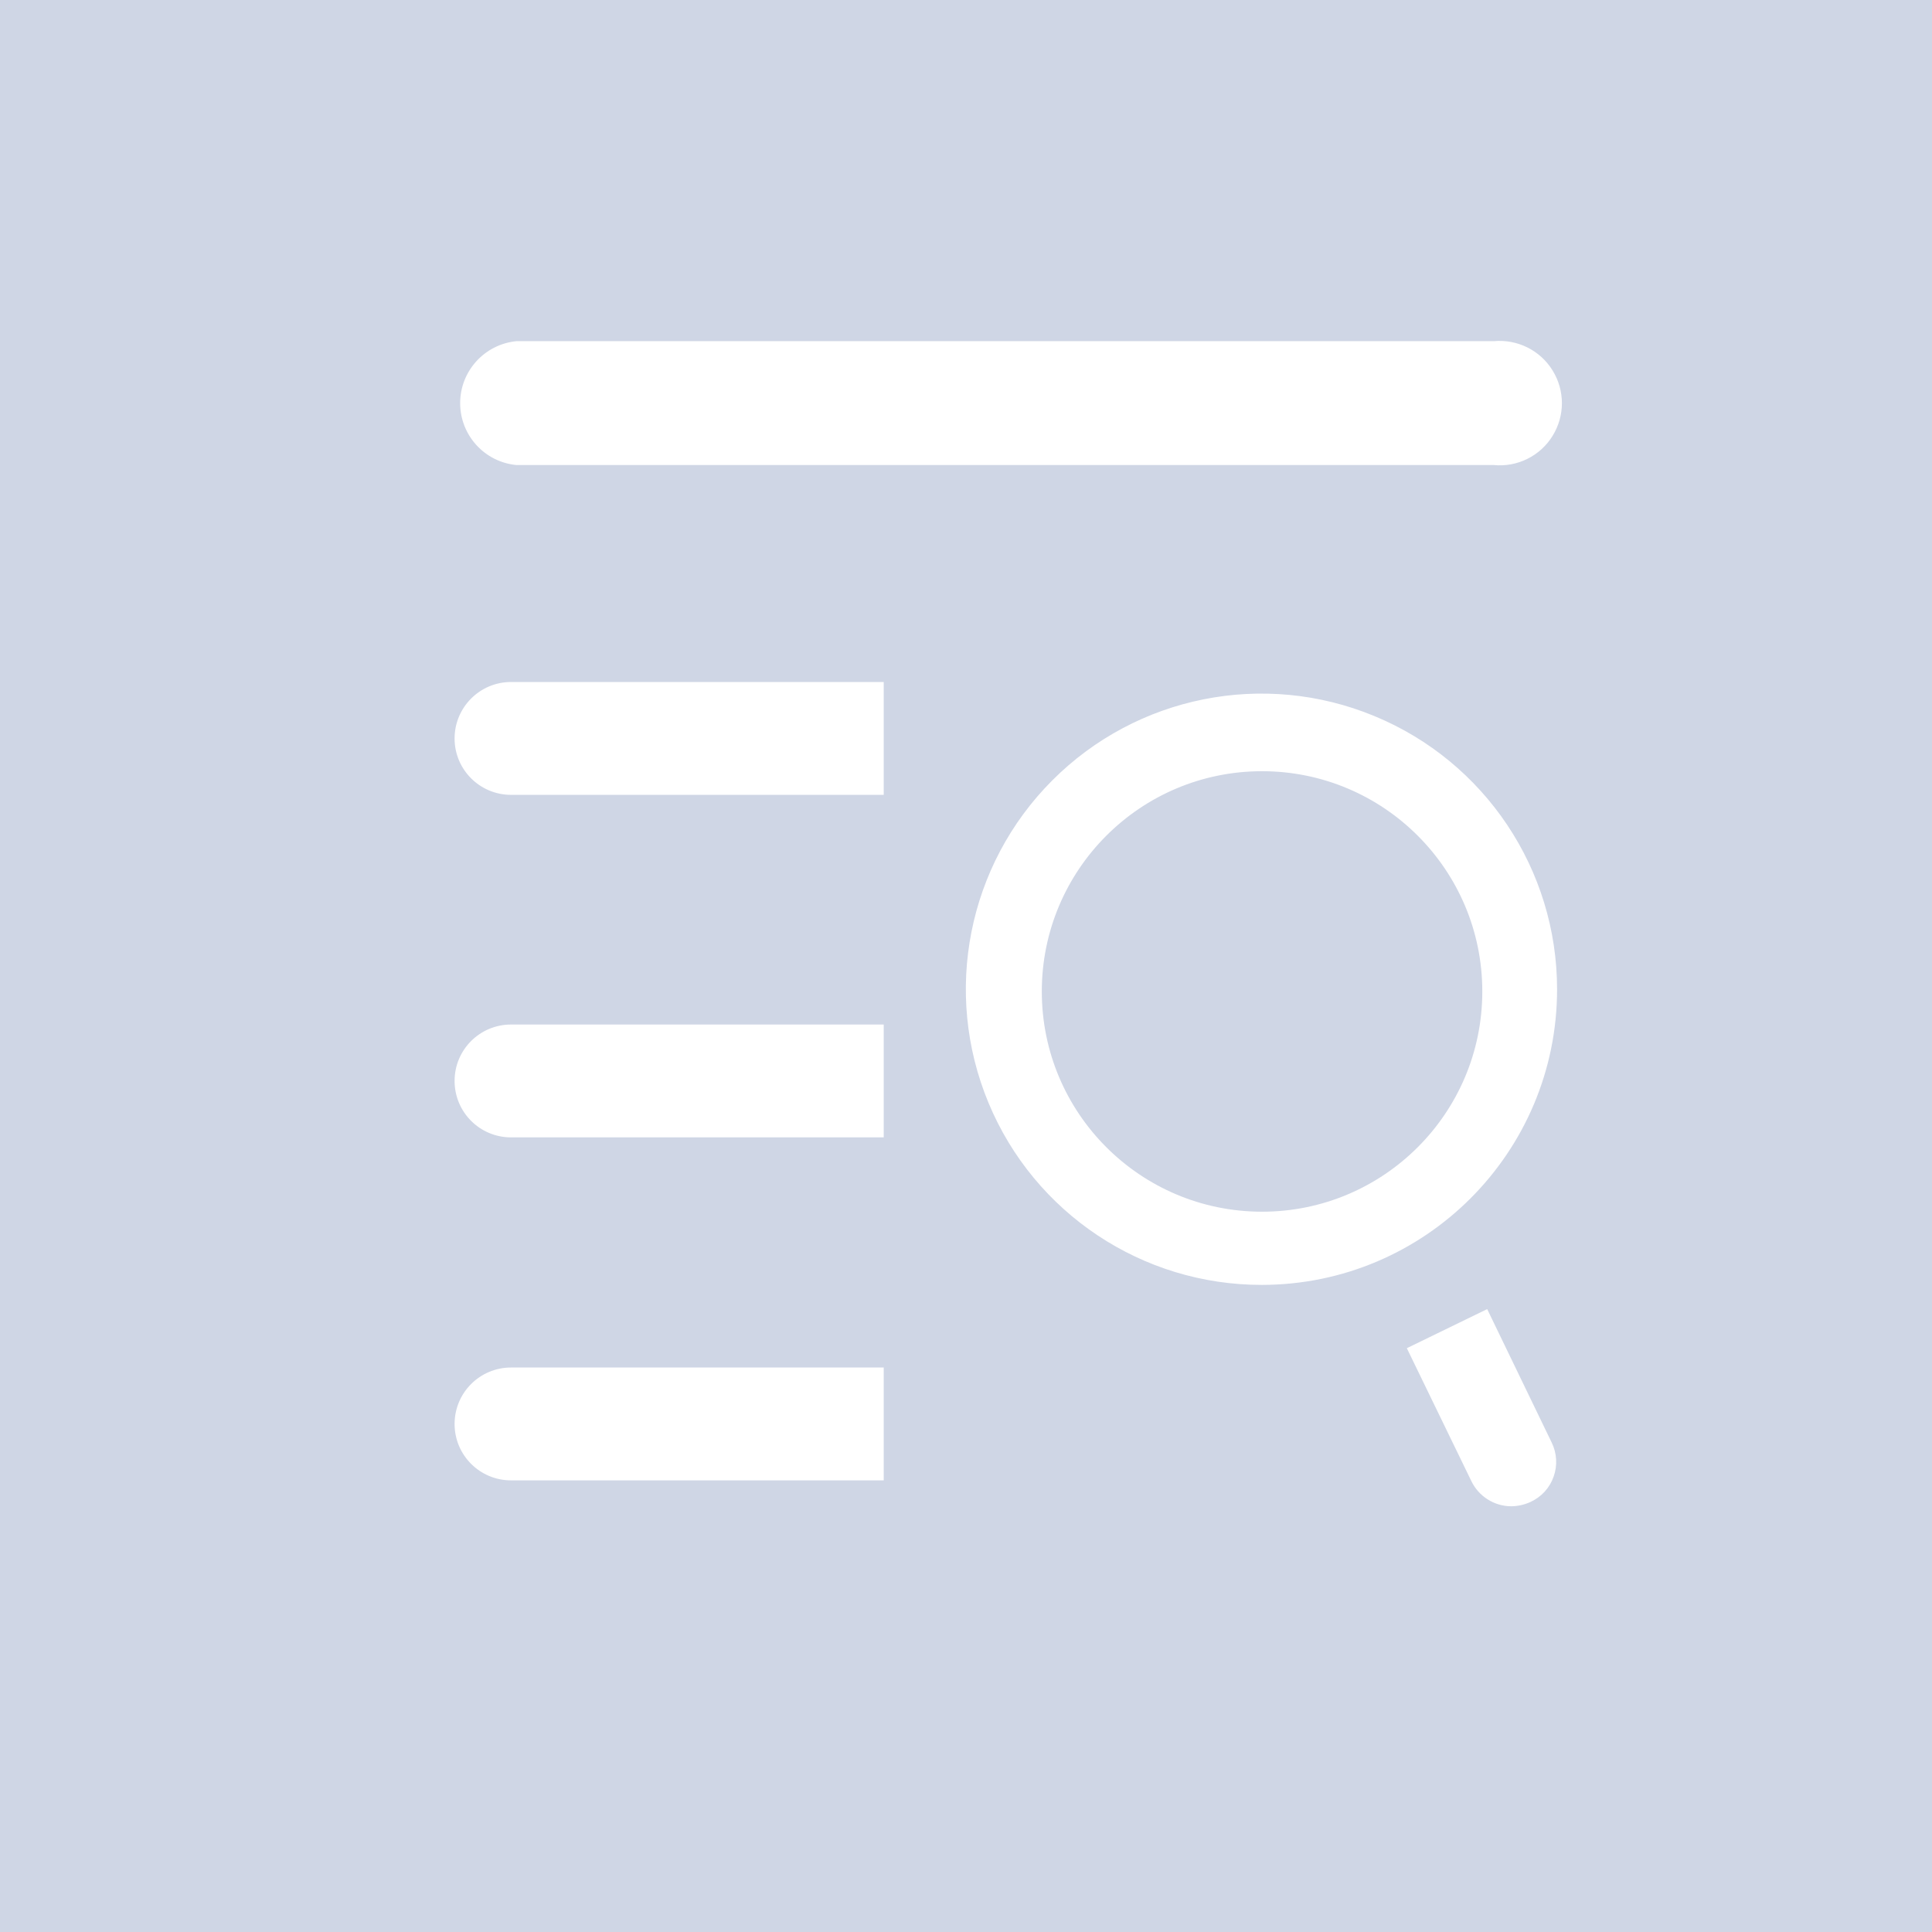 <?xml version="1.0" encoding="UTF-8"?>
<svg width="17px" height="17px" viewBox="0 0 17 17" version="1.1" xmlns="http://www.w3.org/2000/svg" xmlns:xlink="http://www.w3.org/1999/xlink">
    <title>形状结合</title>
    <g id="页面-1" stroke="none" stroke-width="1" fill="none" fill-rule="evenodd">
        <g id="页面设置/主题" transform="translate(-127, -65)" fill="#CFD6E5">
            <path d="M144,65 L144,82 L127,82 L127,65 L144,65 Z M140.086,76.519 L139.379,76.863 L139.946,78.031 C140.011,78.167 140.148,78.254 140.299,78.254 C140.358,78.253 140.416,78.24 140.469,78.215 C140.564,78.171 140.637,78.091 140.671,77.992 C140.706,77.894 140.699,77.785 140.653,77.692 L140.653,77.692 L140.086,76.519 Z M134.776,77.033 L131.497,77.033 C131.222,77.033 131,77.255 131,77.53 C131,77.804 131.222,78.026 131.497,78.026 L131.497,78.026 L134.776,78.026 L134.776,77.033 Z M139.094,71.301 C138.122,70.898 137.002,71.122 136.259,71.867 C135.515,72.612 135.294,73.732 135.698,74.704 C136.102,75.676 137.052,76.308 138.105,76.306 C139.54,76.304 140.701,75.14 140.701,73.705 C140.701,72.652 140.067,71.703 139.094,71.301 Z M138.105,71.786 C139.175,71.786 140.043,72.654 140.043,73.724 C140.043,74.794 139.175,75.662 138.105,75.662 C137.034,75.662 136.167,74.794 136.167,73.724 C136.167,72.654 137.034,71.786 138.105,71.786 Z M134.776,74.015 L131.497,74.015 C131.222,74.015 131,74.237 131,74.511 C131,74.786 131.222,75.008 131.497,75.008 L131.497,75.008 L134.776,75.008 L134.776,74.015 Z M134.776,71.001 L131.497,71.001 C131.222,71.001 131,71.224 131,71.498 C131,71.772 131.222,71.994 131.497,71.994 L131.497,71.994 L134.776,71.994 L134.776,71.001 Z M140.232,68.001 L140.144,68.002 L131.545,68.002 C131.264,68.029 131.049,68.265 131.049,68.547 C131.049,68.83 131.264,69.066 131.545,69.092 L131.545,69.092 L140.144,69.092 C140.351,69.112 140.552,69.013 140.661,68.836 C140.771,68.659 140.771,68.436 140.661,68.259 C140.552,68.082 140.351,67.983 140.144,68.002 Z" id="形状结合"></path>
        </g>
    </g>
</svg>